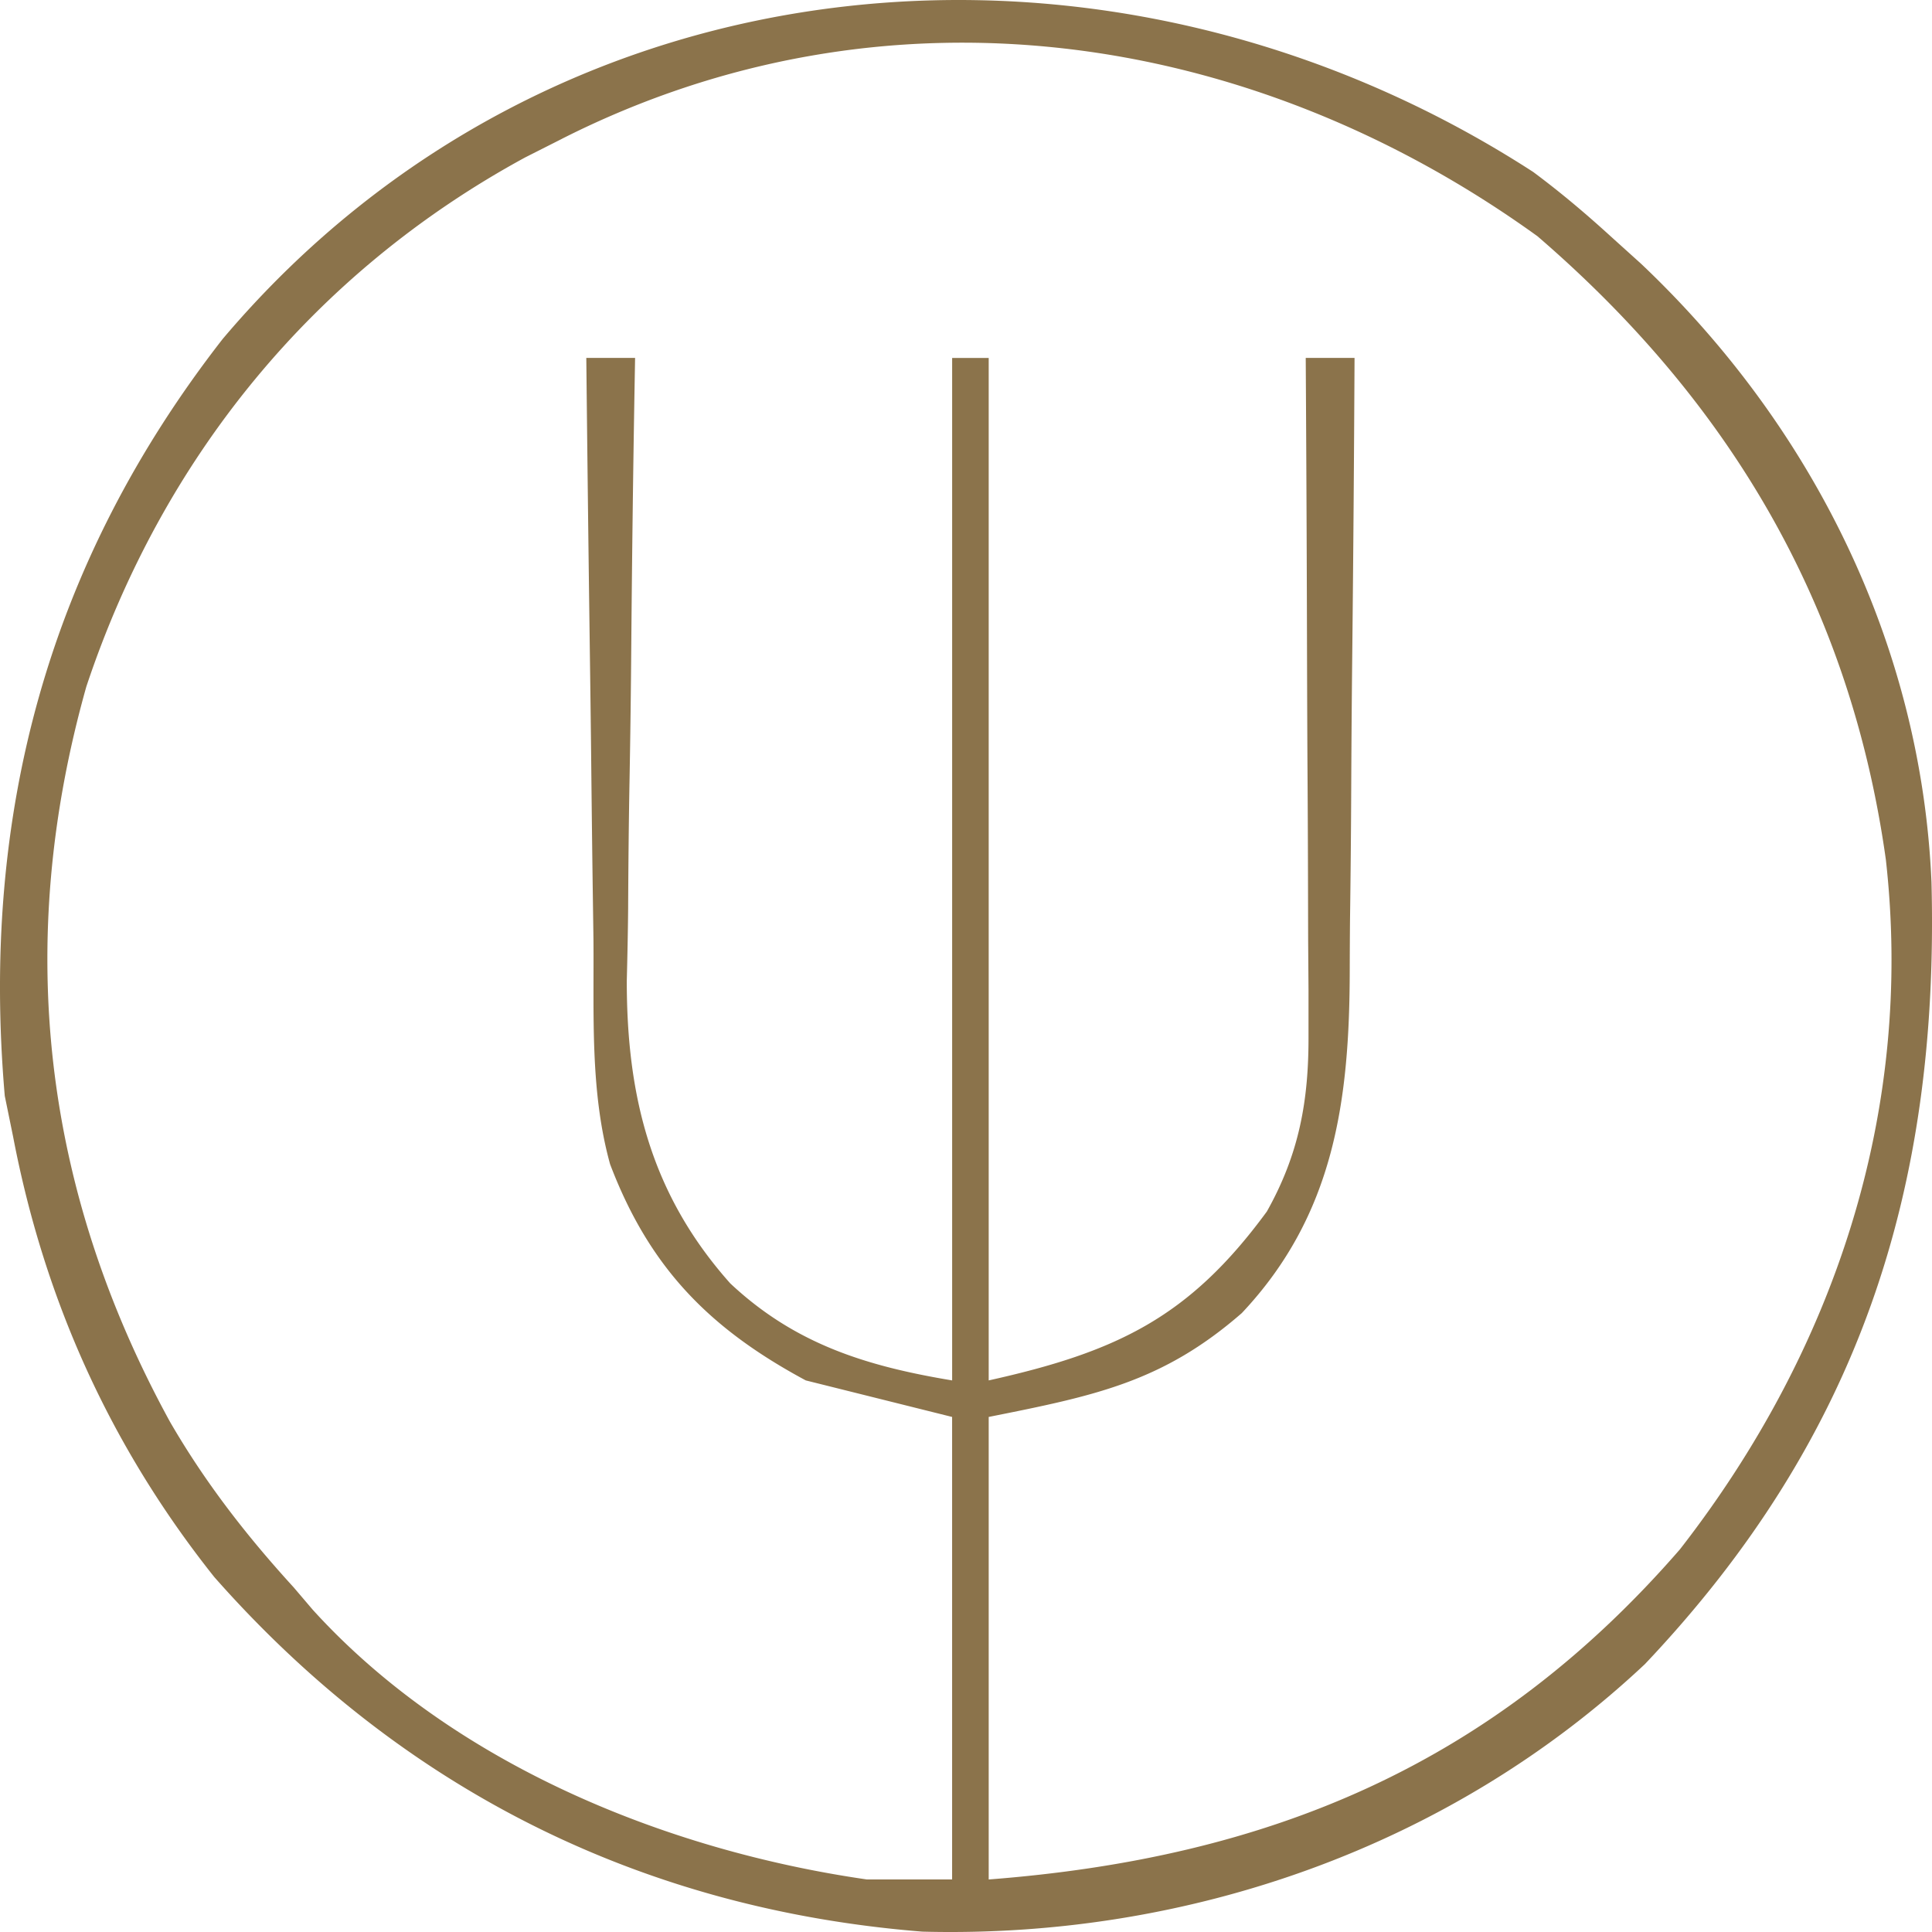 <svg width="64" height="64" fill="none" xmlns="http://www.w3.org/2000/svg"><path d="M50.79 5.697c.901.67 1.733 1.372 2.562 2.128l1.016.917c5.693 5.393 9.28 12.64 9.615 20.484.262 10.174-2.408 18.423-9.493 25.9-6.446 6.057-15.145 9.092-23.932 8.862-9.335-.744-17.273-4.734-23.46-11.747-3.434-4.316-5.625-9.163-6.662-14.578l-.278-1.36c-.804-9.311 1.437-17.656 7.22-25.076C18.346-1.75 36.867-3.317 50.79 5.697zM18.613 4.6l-1.218.616C10.366 9.038 5.377 15.188 2.86 22.745.464 31.245 1.414 39.396 5.63 47.097c1.161 2.007 2.534 3.774 4.097 5.485l.633.743c4.627 5.093 11.677 7.97 18.353 8.934h2.827V46.938l-4.847-1.21c-3.202-1.721-5.182-3.741-6.483-7.162-.67-2.42-.53-4.962-.551-7.453l-.024-1.67c-.02-1.456-.037-2.912-.052-4.369-.016-1.49-.037-2.979-.057-4.468-.039-2.916-.073-5.832-.104-8.749h1.616l-.016.917c-.05 2.87-.086 5.74-.11 8.611a432.38 432.38 0 01-.057 4.426c-.027 1.427-.04 2.855-.047 4.282-.007.802-.025 1.603-.045 2.404-.001 3.841.813 7.084 3.428 10.017 2.134 2.002 4.487 2.738 7.35 3.214v-33.87h1.211v33.87c4.262-.946 6.652-2.098 9.214-5.595 1.072-1.91 1.39-3.675 1.38-5.846v-1.516l-.012-1.619-.004-1.671c-.003-1.46-.01-2.92-.02-4.379-.008-1.492-.012-2.984-.016-4.476-.008-2.923-.022-5.846-.04-8.769h1.617c-.016 3.243-.04 6.485-.075 9.728a708.739 708.739 0 00-.035 4.518c-.006 1.456-.02 2.912-.04 4.368-.005.553-.008 1.106-.009 1.658-.005 4.32-.509 8.114-3.576 11.369-2.628 2.29-4.878 2.74-8.384 3.44V62.26c9.282-.713 16.688-3.783 22.899-10.937 5.115-6.57 7.761-14.497 6.82-22.849C61.3 20.11 57.359 13.361 50.93 7.825 41.375.931 29.296-.806 18.613 4.599z" fill="#8B734B"/></svg>